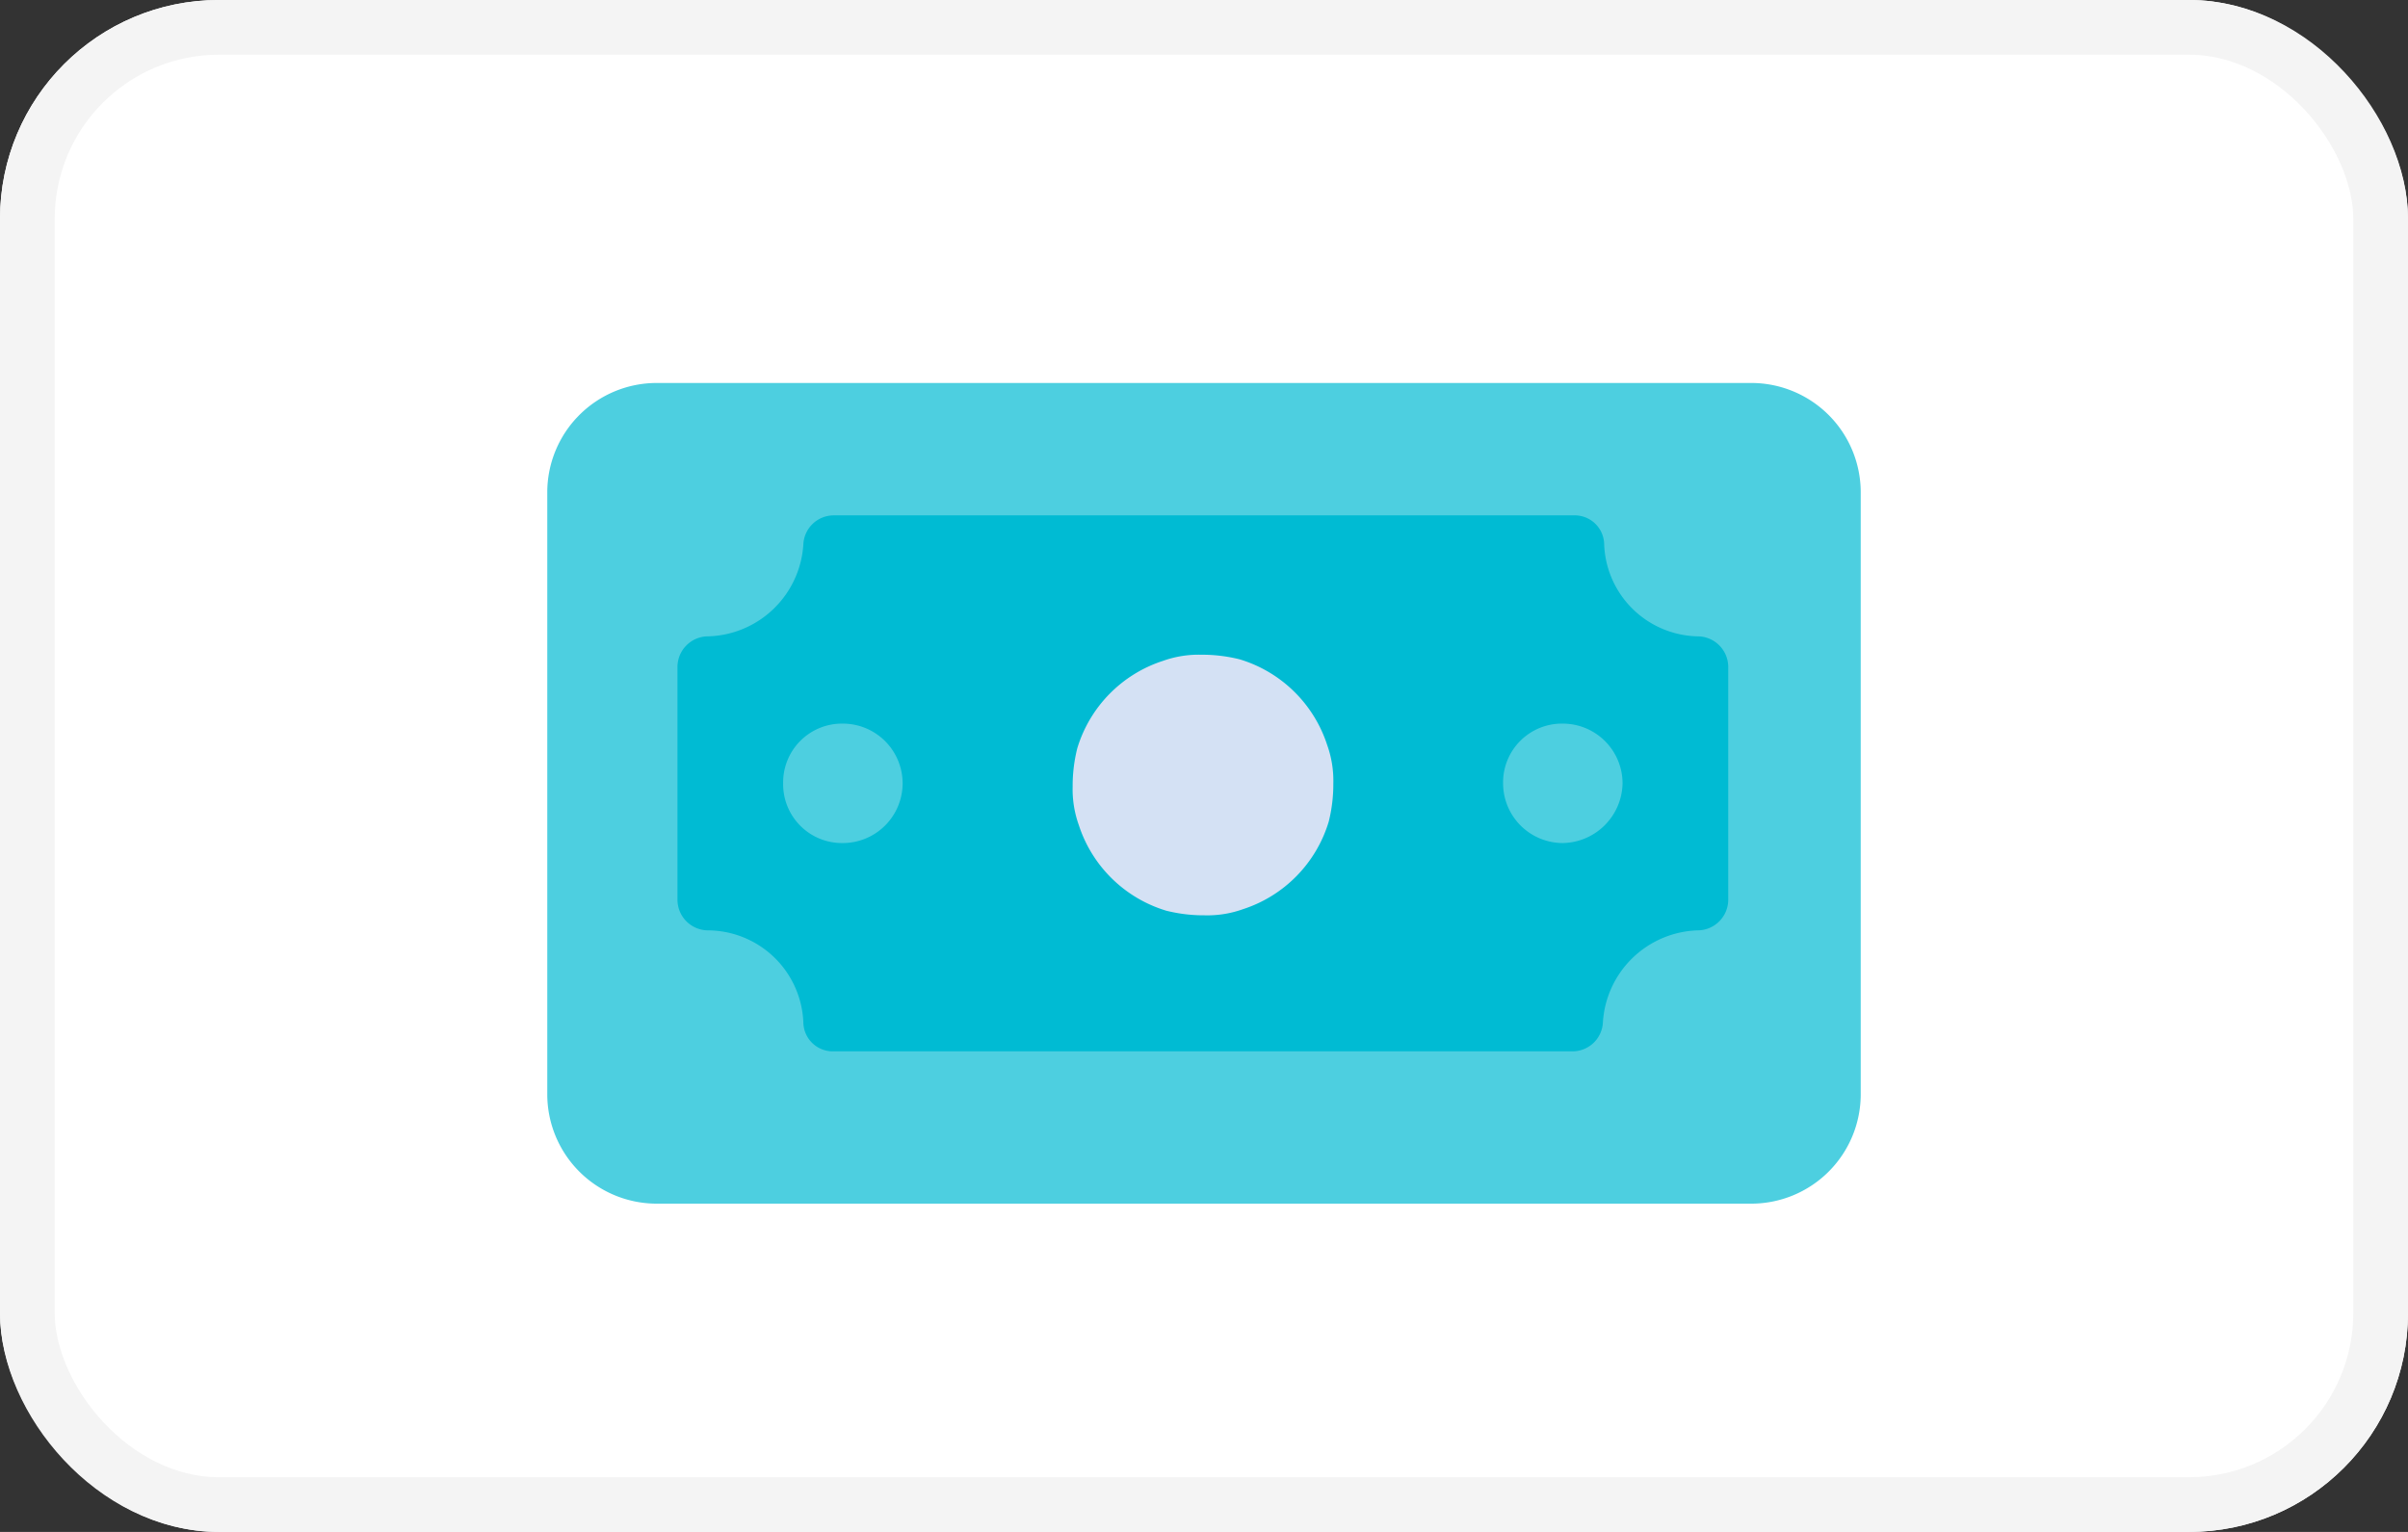 <svg id="ic_uzcard_blue" xmlns="http://www.w3.org/2000/svg" xmlns:xlink="http://www.w3.org/1999/xlink" width="44" height="28" viewBox="0 0 44 28">
  <rect x="0" y="0" width="44" height="28" fill="#333333" stroke="none"/>
  <defs>
    <clipPath id="clip-path">
      <rect id="Mask" width="44" height="28" rx="4" fill="#fff" stroke="#ff0006" stroke-miterlimit="10" stroke-width="1"/>
    </clipPath>
  </defs>
  <g id="Mask-2" data-name="Mask" fill="#fff" stroke="#f4f4f4" stroke-miterlimit="10" stroke-width="1">
    <rect width="44" height="28" rx="4" stroke="none"/>
    <rect x="0.5" y="0.5" width="43" height="27" rx="3.5" fill="none"/>
  </g>
  <g id="ic_uzcard_blue-2" data-name="ic_uzcard_blue" clip-path="url(#clip-path)">
    <g id="money_1_" data-name="money (1)" transform="translate(10 7)">
      <path id="Path" d="M24,2a2,2,0,0,0-2-2H2A2,2,0,0,0,0,2V13a2,2,0,0,0,2,2H22a2,2,0,0,0,2-2Z" fill="#4dcfe0"/>
      <path id="Path-2" data-name="Path" d="M18.64,2.211A1.747,1.747,0,0,1,16.933.532.538.538,0,0,0,16.373,0H2.855A.556.556,0,0,0,2.3.532,1.793,1.793,0,0,1,.56,2.211a.561.561,0,0,0-.56.56V7.025a.561.561,0,0,0,.56.56A1.753,1.753,0,0,1,2.3,9.264a.538.538,0,0,0,.56.532h13.49a.556.556,0,0,0,.56-.532A1.793,1.793,0,0,1,18.64,7.585a.561.561,0,0,0,.56-.56V2.771A.561.561,0,0,0,18.64,2.211Z" transform="translate(2.379 2.42)" fill="#00bbd3"/>
      <g id="Group" transform="translate(4.286 6.214)">
        <path id="Path-3" data-name="Path" d="M1.092,0A1.075,1.075,0,0,0,0,1.092,1.093,1.093,0,0,0,1.092,2.183,1.112,1.112,0,0,0,2.183,1.092,1.093,1.093,0,0,0,1.092,0Z" transform="translate(13.179 0.012)" fill="#4dcfe0"/>
        <path id="Path-4" data-name="Path" d="M2.183,1.092A1.093,1.093,0,0,0,1.092,0,1.075,1.075,0,0,0,0,1.092,1.075,1.075,0,0,0,1.092,2.183,1.093,1.093,0,0,0,2.183,1.092Z" transform="translate(0.024 0.012)" fill="#4dcfe0"/>
      </g>
      <path id="Path-5" data-name="Path" d="M3.051.084A2.819,2.819,0,0,0,2.351,0a1.932,1.932,0,0,0-.7.112,2.412,2.412,0,0,0-1.567,1.6,2.819,2.819,0,0,0-.084.7,1.932,1.932,0,0,0,.112.7,2.412,2.412,0,0,0,1.6,1.567,2.819,2.819,0,0,0,.7.084,1.932,1.932,0,0,0,.7-.112,2.412,2.412,0,0,0,1.567-1.6,2.819,2.819,0,0,0,.084-.7,1.932,1.932,0,0,0-.112-.7A2.412,2.412,0,0,0,3.051.084Z" transform="translate(9.6 4.967)" fill="#d4e1f4"/>
    </g>
  </g>
</svg>

